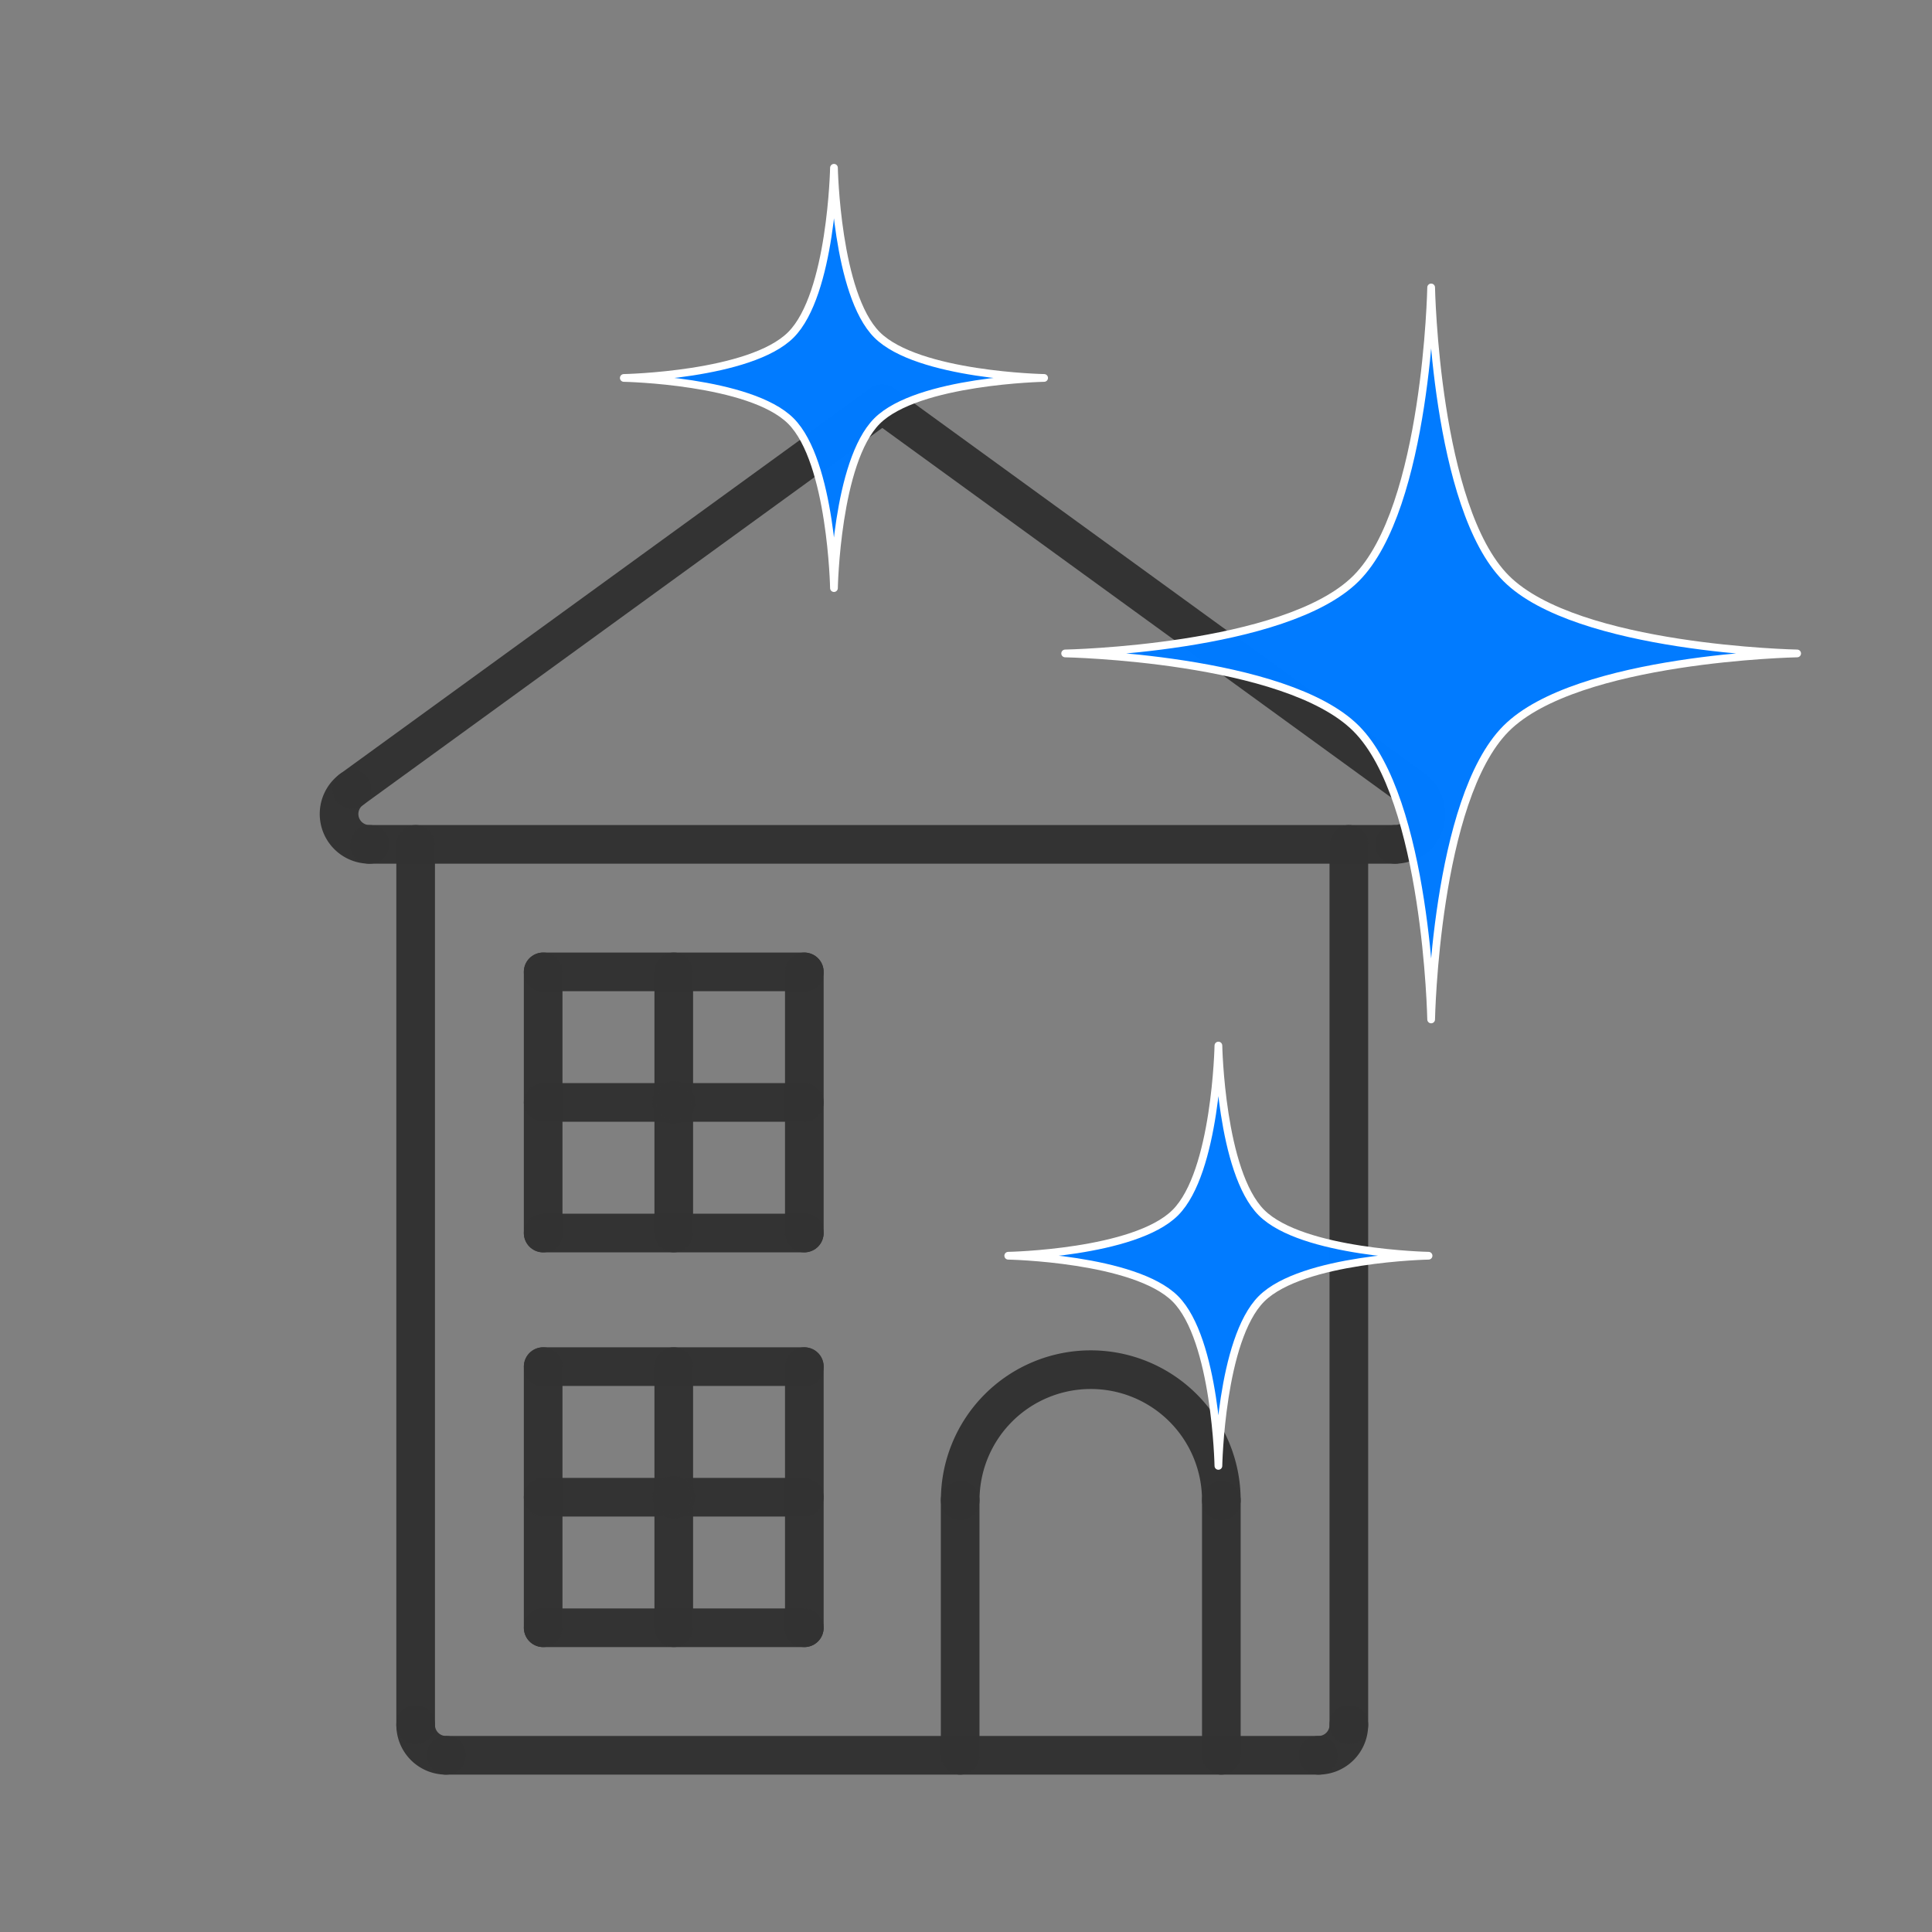 <?xml version="1.0" encoding="UTF-8" standalone="no"?>
<!-- Created with Inkscape (http://www.inkscape.org/) -->

<svg
   xmlns:dc="http://purl.org/dc/elements/1.1/"
   xmlns:cc="http://creativecommons.org/ns#"
   xmlns:rdf="http://www.w3.org/1999/02/22-rdf-syntax-ns#"
   xmlns:svg="http://www.w3.org/2000/svg"
   xmlns="http://www.w3.org/2000/svg"
   xmlns:sodipodi="http://sodipodi.sourceforge.net/DTD/sodipodi-0.dtd"
   xmlns:inkscape="http://www.inkscape.org/namespaces/inkscape"
   width="50mm"
   height="50mm"
   viewBox="0 0 50 50"
   version="1.1"
   id="svg925"
   xml:space="preserve"
   inkscape:version="0.92.5 (2060ec1f9f, 2020-04-08)"
   sodipodi:docname="ikona_uklidbytovychdomu.svg"><rect x="0" y="0" width="50" height="50" fill="#808080" stroke="none"/><sodipodi:namedview
     id="namedview927"
     pagecolor="#ffffff"
     bordercolor="#666666"
     borderopacity="1.0"
     inkscape:showpageshadow="false"
     inkscape:pageopacity="0.0"
     inkscape:pagecheckerboard="0"
     inkscape:deskcolor="#d1d1d1"
     inkscape:document-units="mm"
     showgrid="false"
     inkscape:zoom="2.3786088"
     inkscape:cx="144.5471"
     inkscape:cy="57.199091"
     inkscape:window-width="1920"
     inkscape:window-height="1032"
     inkscape:window-x="0"
     inkscape:window-y="0"
     inkscape:window-maximized="1"
     inkscape:current-layer="layer1"
     showguides="true"
     inkscape:guide-bbox="true"><sodipodi:guide
       position="8.18,44.99"
       orientation="0,1"
       id="guide1280"
       inkscape:locked="false" /><sodipodi:guide
       position="-17.575,4.894"
       orientation="0,1"
       id="guide2829"
       inkscape:locked="false" /></sodipodi:namedview><defs
     id="defs922"><marker
       id="DistanceX"
       orient="auto"
       refX="0"
       refY="0"
       style="overflow:visible"><path
         d="M 3,-3 -3,3 M 0,-5 V 5"
         style="stroke:#000000;stroke-width:0.5"
         id="path1048"
         inkscape:connector-curvature="0" /></marker><pattern
       id="Hatch"
       patternUnits="userSpaceOnUse"
       width="8"
       height="8"
       x="0"
       y="0"><path
         d="M8 4 l-4,4"
         stroke="#000000"
         stroke-width="0.25"
         linecap="square"
         id="path1051" /><path
         d="M6 2 l-4,4"
         stroke="#000000"
         stroke-width="0.25"
         linecap="square"
         id="path1053" /><path
         d="M4 0 l-4,4"
         stroke="#000000"
         stroke-width="0.25"
         linecap="square"
         id="path1055" /></pattern><symbol
       id="*MODEL_SPACE" /><symbol
       id="*PAPER_SPACE" /><symbol
       id="*PAPER_SPACE0" /></defs><g
     inkscape:groupmode="layer"
     id="layer2"
     inkscape:label="Image"
     style="display:inline"
     transform="translate(0,-247)" /><g
     inkscape:label="Vrstva 1"
     inkscape:groupmode="layer"
     id="layer1"
     transform="translate(0,-247)"><g
       id="g2607"
       style="stroke:#333333;stroke-width:1;stroke-miterlimit:4;stroke-dasharray:none;stroke-opacity:0.993"
       transform="translate(22.406,-76.828)"><path
         d="m 9.202,362.654 a 3.379,3.379 0 0 0 -6.758,0"
         style="fill:none;stroke:#333333;stroke-width:1;stroke-linecap:round;stroke-miterlimit:4;stroke-dasharray:none;stroke-opacity:0.993"
         id="path1063"
         inkscape:connector-curvature="0" /><path
         d="m 13.698,345.68 a 0.786,0.786 0 0 0 0.462,-1.422"
         style="fill:none;stroke:#333333;stroke-width:1;stroke-linecap:round;stroke-miterlimit:4;stroke-dasharray:none;stroke-opacity:0.993"
         id="path1065"
         inkscape:connector-curvature="0" /><path
         d="m -13.307,344.258 a 0.786,0.786 0 0 0 0.462,1.422"
         style="fill:none;stroke:#333333;stroke-width:1;stroke-linecap:round;stroke-miterlimit:4;stroke-dasharray:none;stroke-opacity:0.993"
         id="path1067"
         inkscape:connector-curvature="0" /><path
         d="m 11.716,369.255 a 0.786,0.786 0 0 0 0.786,-0.786"
         style="fill:none;stroke:#333333;stroke-width:1;stroke-linecap:round;stroke-miterlimit:4;stroke-dasharray:none;stroke-opacity:0.993"
         id="path1069"
         inkscape:connector-curvature="0" /><path
         d="m -11.649,368.469 a 0.786,0.786 0 0 0 0.786,0.786"
         style="fill:none;stroke:#333333;stroke-width:1;stroke-linecap:round;stroke-miterlimit:4;stroke-dasharray:none;stroke-opacity:0.993"
         id="path1071"
         inkscape:connector-curvature="0" /><path
         style="fill:none;stroke:#333333;stroke-width:1;stroke-linecap:round;stroke-miterlimit:4;stroke-dasharray:none;stroke-opacity:0.993"
         d="M -12.845,345.68 H 13.698"
         id="path1179"
         inkscape:connector-curvature="0" /><path
         style="fill:none;stroke:#333333;stroke-width:1;stroke-linecap:round;stroke-miterlimit:4;stroke-dasharray:none;stroke-opacity:0.993"
         d="M 14.16,344.258 0.427,334.285"
         id="path1181"
         inkscape:connector-curvature="0" /><path
         style="fill:none;stroke:#333333;stroke-width:1;stroke-linecap:round;stroke-miterlimit:4;stroke-dasharray:none;stroke-opacity:0.993"
         d="M 0.427,334.285 -13.307,344.258"
         id="path1183"
         inkscape:connector-curvature="0" /><path
         style="fill:none;stroke:#333333;stroke-width:1;stroke-linecap:round;stroke-miterlimit:4;stroke-dasharray:none;stroke-opacity:0.993"
         d="m -11.649,345.68 v 22.79"
         id="path1187"
         inkscape:connector-curvature="0" /><path
         style="fill:none;stroke:#333333;stroke-width:1;stroke-linecap:round;stroke-miterlimit:4;stroke-dasharray:none;stroke-opacity:0.993"
         d="M -10.864,369.255 H 11.717"
         id="path1189"
         inkscape:connector-curvature="0" /><path
         style="fill:none;stroke:#333333;stroke-width:1;stroke-linecap:round;stroke-miterlimit:4;stroke-dasharray:none;stroke-opacity:0.993"
         d="M 12.502,368.47 V 345.68"
         id="path1191"
         inkscape:connector-curvature="0" /><path
         style="fill:none;stroke:#333333;stroke-width:1;stroke-linecap:round;stroke-miterlimit:4;stroke-dasharray:none;stroke-opacity:0.993"
         d="m 2.443,369.255 v -6.601"
         id="path1193"
         inkscape:connector-curvature="0" /><path
         style="fill:none;stroke:#333333;stroke-width:1;stroke-linecap:round;stroke-miterlimit:4;stroke-dasharray:none;stroke-opacity:0.993"
         d="m -8.349,348.98 h 6.758"
         id="path1195"
         inkscape:connector-curvature="0" /><path
         style="fill:none;stroke:#333333;stroke-width:1;stroke-linecap:round;stroke-miterlimit:4;stroke-dasharray:none;stroke-opacity:0.993"
         d="m -8.349,348.98 v 6.758"
         id="path1197"
         inkscape:connector-curvature="0" /><path
         style="fill:none;stroke:#333333;stroke-width:1;stroke-linecap:round;stroke-miterlimit:4;stroke-dasharray:none;stroke-opacity:0.993"
         d="m -8.349,355.739 h 6.758"
         id="path1199"
         inkscape:connector-curvature="0" /><path
         style="fill:none;stroke:#333333;stroke-width:1;stroke-linecap:round;stroke-miterlimit:4;stroke-dasharray:none;stroke-opacity:0.993"
         d="m -1.59,348.98 v 6.758"
         id="path1201"
         inkscape:connector-curvature="0" /><path
         style="fill:none;stroke:#333333;stroke-width:1;stroke-linecap:round;stroke-miterlimit:4;stroke-dasharray:none;stroke-opacity:0.993"
         d="m 9.202,362.654 v 6.601"
         id="path1207"
         inkscape:connector-curvature="0" /><path
         style="fill:none;stroke:#333333;stroke-width:1;stroke-linecap:round;stroke-miterlimit:4;stroke-dasharray:none;stroke-opacity:0.993"
         d="m -8.349,352.359 h 6.758"
         id="path1211"
         inkscape:connector-curvature="0" /><path
         style="fill:none;stroke:#333333;stroke-width:1;stroke-linecap:round;stroke-miterlimit:4;stroke-dasharray:none;stroke-opacity:0.993"
         d="m -1.59,359.196 h -6.758"
         id="path1213"
         inkscape:connector-curvature="0" /><path
         style="fill:none;stroke:#333333;stroke-width:1;stroke-linecap:round;stroke-miterlimit:4;stroke-dasharray:none;stroke-opacity:0.993"
         d="m -1.59,359.196 v 6.758"
         id="path1215"
         inkscape:connector-curvature="0" /><path
         style="fill:none;stroke:#333333;stroke-width:1;stroke-linecap:round;stroke-miterlimit:4;stroke-dasharray:none;stroke-opacity:0.993"
         d="m -1.59,365.955 h -6.758"
         id="path1217"
         inkscape:connector-curvature="0" /><path
         style="fill:none;stroke:#333333;stroke-width:1;stroke-linecap:round;stroke-miterlimit:4;stroke-dasharray:none;stroke-opacity:0.993"
         d="m -8.349,359.196 v 6.758"
         id="path1219"
         inkscape:connector-curvature="0" /><path
         style="fill:none;stroke:#333333;stroke-width:1;stroke-linecap:round;stroke-miterlimit:4;stroke-dasharray:none;stroke-opacity:0.993"
         d="m -4.969,348.98 v 6.758"
         id="path1225"
         inkscape:connector-curvature="0" /><path
         style="fill:none;stroke:#333333;stroke-width:1;stroke-linecap:round;stroke-miterlimit:4;stroke-dasharray:none;stroke-opacity:0.993"
         d="m -4.969,359.196 v 6.758"
         id="path1227"
         inkscape:connector-curvature="0" /><path
         style="fill:none;stroke:#333333;stroke-width:1;stroke-linecap:round;stroke-miterlimit:4;stroke-dasharray:none;stroke-opacity:0.993"
         d="m -8.349,362.576 h 6.758"
         id="path1229"
         inkscape:connector-curvature="0" /><path
         d="m -4.918,352.359 a 0.052,0.052 0 0 0 -0.104,0 0.052,0.052 0 0 0 0.104,0 z"
         style="fill:none;stroke:#333333;stroke-width:1;stroke-linecap:round;stroke-miterlimit:4;stroke-dasharray:none;stroke-opacity:0.993"
         id="path1547"
         inkscape:connector-curvature="0" /><path
         d="m -4.918,362.576 a 0.052,0.052 0 0 0 -0.104,0 0.052,0.052 0 0 0 0.104,0 z"
         style="fill:none;stroke:#333333;stroke-width:1;stroke-linecap:round;stroke-miterlimit:4;stroke-dasharray:none;stroke-opacity:0.993"
         id="path1549"
         inkscape:connector-curvature="0" /></g><g
       id="g2578"
       style="stroke:#ffffff;stroke-width:0.2;stroke-miterlimit:4;stroke-dasharray:none;stroke-opacity:1"
       transform="translate(22.935,-76.828)"><path
         inkscape:transform-center-y="1.4133807e-06"
         sodipodi:nodetypes="cacacacac"
         d="m 14.103,350.211 c 0,0 -0.109,-5.697 -1.942,-7.53 -1.833,-1.833 -7.53,-1.942 -7.53,-1.942 0,0 5.697,-0.109 7.53,-1.942 1.833,-1.833 1.942,-7.53 1.942,-7.53 0,0 0.109,5.697 1.942,7.53 1.833,1.833 7.53,1.942 7.53,1.942 0,0 -5.697,0.109 -7.53,1.942 -1.833,1.833 -1.942,7.53 -1.942,7.53 z"
         style="fill:#007bff;fill-opacity:0.993;fill-rule:evenodd;stroke:#ffffff;stroke-width:0.2;stroke-linejoin:round;stroke-miterlimit:4;stroke-dasharray:none;stroke-opacity:1"
         id="path1798-6-1-5"
         inkscape:connector-curvature="0" /><path
         sodipodi:nodetypes="cacacacac"
         d="m -1.352,339.048 c 0,0 -0.063,-3.271 -1.115,-4.324 -1.053,-1.053 -4.324,-1.115 -4.324,-1.115 0,0 3.271,-0.062 4.324,-1.115 1.053,-1.053 1.115,-4.324 1.115,-4.324 0,0 0.063,3.271 1.115,4.324 1.053,1.053 4.324,1.115 4.324,1.115 0,0 -3.271,0.063 -4.324,1.115 -1.053,1.053 -1.115,4.324 -1.115,4.324 z"
         inkscape:transform-center-y="-1.7107959e-06"
         style="fill:#007bff;fill-opacity:0.993;fill-rule:evenodd;stroke:#ffffff;stroke-width:0.2;stroke-linejoin:round;stroke-miterlimit:4;stroke-dasharray:none;stroke-opacity:1"
         id="path1798-6-7-5-3-5-6-3-9"
         inkscape:connector-curvature="0" /><path
         sodipodi:nodetypes="cacacacac"
         d="m 8.597,361.765 c 0,0 -0.063,-3.271 -1.115,-4.324 -1.053,-1.052 -4.324,-1.115 -4.324,-1.115 0,0 3.271,-0.062 4.324,-1.115 1.053,-1.052 1.115,-4.324 1.115,-4.324 0,0 0.063,3.271 1.115,4.324 1.053,1.053 4.324,1.115 4.324,1.115 0,0 -3.271,0.063 -4.324,1.115 -1.053,1.053 -1.115,4.324 -1.115,4.324 z"
         style="fill:#007bff;fill-opacity:0.993;fill-rule:evenodd;stroke:#ffffff;stroke-width:0.2;stroke-linejoin:round;stroke-miterlimit:4;stroke-dasharray:none;stroke-opacity:1"
         id="path1798-6-7-5-3-5-2-6-1"
         inkscape:connector-curvature="0" /></g><g
       id="g3126"
       transform="translate(-125.714,-118.141)"><g
         transform="translate(283.639,0.12)"
         style="stroke:#191919;stroke-width:1;stroke-miterlimit:4;stroke-dasharray:none;stroke-opacity:0.996"
         id="g2643"><path
           inkscape:connector-curvature="0"
           id="path1101"
           style="fill:none;stroke:#191919;stroke-width:1;stroke-linecap:round;stroke-miterlimit:4;stroke-dasharray:none;stroke-opacity:0.996"
           d="m -5.325,275.917 a 0.584,0.584 0 0 0 0.47,0.573" /><path
           inkscape:connector-curvature="0"
           id="path1103"
           style="fill:none;stroke:#191919;stroke-width:1;stroke-linecap:round;stroke-miterlimit:4;stroke-dasharray:none;stroke-opacity:0.996"
           d="m -4.741,269.552 a 0.584,0.584 0 0 0 -0.584,0.584" /><path
           inkscape:connector-curvature="0"
           id="path1105"
           style="fill:none;stroke:#191919;stroke-width:1;stroke-linecap:round;stroke-miterlimit:4;stroke-dasharray:none;stroke-opacity:0.996"
           d="m -3.232,281.32 a 1.752,1.752 0 0 0 1.752,1.752" /><path
           inkscape:connector-curvature="0"
           id="path1107"
           style="fill:none;stroke:#191919;stroke-width:1;stroke-linecap:round;stroke-miterlimit:4;stroke-dasharray:none;stroke-opacity:0.996"
           d="m 28.443,283.072 a 1.752,1.752 0 0 0 1.752,-1.752" /><path
           inkscape:connector-curvature="0"
           id="path1109"
           style="fill:none;stroke:#191919;stroke-width:1;stroke-linecap:round;stroke-miterlimit:4;stroke-dasharray:none;stroke-opacity:0.996"
           d="m 32.287,270.136 a 0.584,0.584 0 0 0 -0.584,-0.584" /><path
           inkscape:connector-curvature="0"
           id="path1111"
           style="fill:none;stroke:#191919;stroke-width:1;stroke-linecap:round;stroke-miterlimit:4;stroke-dasharray:none;stroke-opacity:0.996"
           d="m 31.818,276.49 a 0.584,0.584 0 0 0 0.47,-0.573" /><path
           inkscape:connector-curvature="0"
           id="path1113"
           style="fill:none;stroke:#191919;stroke-width:1;stroke-linecap:round;stroke-miterlimit:4;stroke-dasharray:none;stroke-opacity:0.996"
           d="m 14.968,274.732 a 1.752,1.752 0 0 0 -2.973,0" /><path
           inkscape:connector-curvature="0"
           id="path1383"
           d="M 31.704,269.552 H -4.741"
           style="fill:none;stroke:#191919;stroke-width:1;stroke-linecap:round;stroke-miterlimit:4;stroke-dasharray:none;stroke-opacity:0.996" /><path
           inkscape:connector-curvature="0"
           id="path1385"
           d="m -5.325,270.136 v 5.781"
           style="fill:none;stroke:#191919;stroke-width:1;stroke-linecap:round;stroke-miterlimit:4;stroke-dasharray:none;stroke-opacity:0.996" /><path
           inkscape:connector-curvature="0"
           id="path1387"
           d="m -4.855,276.49 14.016,2.79"
           style="fill:none;stroke:#191919;stroke-width:1;stroke-linecap:round;stroke-miterlimit:4;stroke-dasharray:none;stroke-opacity:0.996" /><path
           inkscape:connector-curvature="0"
           id="path1389"
           d="m 9.16,279.28 v 9.123"
           style="fill:none;stroke:#191919;stroke-width:1;stroke-linecap:round;stroke-miterlimit:4;stroke-dasharray:none;stroke-opacity:0.996" /><path
           inkscape:connector-curvature="0"
           id="path1391"
           d="M 9.16,288.404 H 17.802"
           style="fill:none;stroke:#191919;stroke-width:1;stroke-linecap:round;stroke-miterlimit:4;stroke-dasharray:none;stroke-opacity:0.996" /><path
           inkscape:connector-curvature="0"
           id="path1393"
           d="m 9.16,279.28 2.834,-4.549"
           style="fill:none;stroke:#191919;stroke-width:1;stroke-linecap:round;stroke-miterlimit:4;stroke-dasharray:none;stroke-opacity:0.996" /><path
           inkscape:connector-curvature="0"
           id="path1395"
           d="m -3.232,276.813 v 4.507"
           style="fill:none;stroke:#191919;stroke-width:1;stroke-linecap:round;stroke-miterlimit:4;stroke-dasharray:none;stroke-opacity:0.996" /><path
           inkscape:connector-curvature="0"
           id="path1397"
           d="M -1.481,283.072 H 9.16"
           style="fill:none;stroke:#191919;stroke-width:1;stroke-linecap:round;stroke-miterlimit:4;stroke-dasharray:none;stroke-opacity:0.996" /><path
           inkscape:connector-curvature="0"
           id="path1399"
           d="m 10.164,288.404 v 2.797"
           style="fill:none;stroke:#191919;stroke-width:1;stroke-linecap:round;stroke-miterlimit:4;stroke-dasharray:none;stroke-opacity:0.996" /><path
           inkscape:connector-curvature="0"
           id="path1401"
           d="m 6.634,269.552 v 2.84"
           style="fill:none;stroke:#191919;stroke-width:1;stroke-linecap:round;stroke-miterlimit:4;stroke-dasharray:none;stroke-opacity:0.996" /><path
           inkscape:connector-curvature="0"
           id="path1403"
           d="M 6.634,272.392 H 0.839"
           style="fill:none;stroke:#191919;stroke-width:1;stroke-linecap:round;stroke-miterlimit:4;stroke-dasharray:none;stroke-opacity:0.996" /><path
           inkscape:connector-curvature="0"
           id="path1405"
           d="m 0.839,272.392 -1.102,-2.84"
           style="fill:none;stroke:#191919;stroke-width:1;stroke-linecap:round;stroke-miterlimit:4;stroke-dasharray:none;stroke-opacity:0.996" /><path
           inkscape:connector-curvature="0"
           id="path1407"
           d="m 11.481,269.552 v 2.095"
           style="fill:none;stroke:#191919;stroke-width:1;stroke-linecap:round;stroke-miterlimit:4;stroke-dasharray:none;stroke-opacity:0.996" /><path
           inkscape:connector-curvature="0"
           id="path1409"
           d="m 15.481,269.552 v 2.095"
           style="fill:none;stroke:#191919;stroke-width:1;stroke-linecap:round;stroke-miterlimit:4;stroke-dasharray:none;stroke-opacity:0.996" /><path
           inkscape:connector-curvature="0"
           id="path1411"
           d="m 26.124,272.392 1.102,-2.84"
           style="fill:none;stroke:#191919;stroke-width:1;stroke-linecap:round;stroke-miterlimit:4;stroke-dasharray:none;stroke-opacity:0.996" /><path
           inkscape:connector-curvature="0"
           id="path1413"
           d="m 20.328,272.392 h 5.795"
           style="fill:none;stroke:#191919;stroke-width:1;stroke-linecap:round;stroke-miterlimit:4;stroke-dasharray:none;stroke-opacity:0.996" /><path
           inkscape:connector-curvature="0"
           id="path1415"
           d="m 20.328,269.552 v 2.84"
           style="fill:none;stroke:#191919;stroke-width:1;stroke-linecap:round;stroke-miterlimit:4;stroke-dasharray:none;stroke-opacity:0.996" /><path
           inkscape:connector-curvature="0"
           id="path1417"
           d="m 16.798,288.404 v 2.797"
           style="fill:none;stroke:#191919;stroke-width:1;stroke-linecap:round;stroke-miterlimit:4;stroke-dasharray:none;stroke-opacity:0.996" /><path
           inkscape:connector-curvature="0"
           id="path1419"
           d="M 28.443,283.072 H 17.802"
           style="fill:none;stroke:#191919;stroke-width:1;stroke-linecap:round;stroke-miterlimit:4;stroke-dasharray:none;stroke-opacity:0.996" /><path
           inkscape:connector-curvature="0"
           id="path1421"
           d="m 30.195,276.813 v 4.507"
           style="fill:none;stroke:#191919;stroke-width:1;stroke-linecap:round;stroke-miterlimit:4;stroke-dasharray:none;stroke-opacity:0.996" /><path
           inkscape:connector-curvature="0"
           id="path1423"
           d="m 17.802,279.28 -0.868,-1.392"
           style="fill:none;stroke:#191919;stroke-width:1;stroke-linecap:round;stroke-miterlimit:4;stroke-dasharray:none;stroke-opacity:0.996" /><path
           inkscape:connector-curvature="0"
           id="path1425"
           d="m 17.802,279.28 v 9.123"
           style="fill:none;stroke:#191919;stroke-width:1;stroke-linecap:round;stroke-miterlimit:4;stroke-dasharray:none;stroke-opacity:0.996" /><path
           inkscape:connector-curvature="0"
           id="path1427"
           d="m 31.818,276.49 -14.016,2.79"
           style="fill:none;stroke:#191919;stroke-width:1;stroke-linecap:round;stroke-miterlimit:4;stroke-dasharray:none;stroke-opacity:0.996" /><path
           inkscape:connector-curvature="0"
           id="path1429"
           d="m 32.287,270.136 v 5.781"
           style="fill:none;stroke:#191919;stroke-width:1;stroke-linecap:round;stroke-miterlimit:4;stroke-dasharray:none;stroke-opacity:0.996" /><path
           inkscape:connector-curvature="0"
           id="path1433"
           d="m 15.644,275.817 -0.676,-1.085"
           style="fill:none;stroke:#191919;stroke-width:1;stroke-linecap:round;stroke-miterlimit:4;stroke-dasharray:none;stroke-opacity:0.996" /><path
           inkscape:connector-curvature="0"
           id="path1437"
           d="m 13.335,282.839 h 0.292"
           style="fill:none;stroke:#191919;stroke-width:1;stroke-linecap:round;stroke-miterlimit:4;stroke-dasharray:none;stroke-opacity:0.996" /><path
           inkscape:connector-curvature="0"
           id="path1439"
           d="m 13.335,285.734 h 0.292"
           style="fill:none;stroke:#191919;stroke-width:1;stroke-linecap:round;stroke-miterlimit:4;stroke-dasharray:none;stroke-opacity:0.996" /></g><g
         transform="translate(280.464,0.12)"
         id="g2115"
         style="stroke:none;stroke-width:1;stroke-miterlimit:4;stroke-dasharray:none;stroke-opacity:1"><path
           inkscape:connector-curvature="0"
           id="path1798-6-1-5-6"
           style="fill:#007bff;fill-opacity:0.993;fill-rule:evenodd;stroke:none;stroke-width:1;stroke-linejoin:round;stroke-miterlimit:4;stroke-dasharray:none;stroke-opacity:1"
           inkscape:transform-center-y="1.4133807e-06"
           d="m 26.285,272.043 c 0,0 -0.109,-5.697 -1.942,-7.53 -1.833,-1.833 -7.53,-1.942 -7.53,-1.942 0,0 5.697,-0.109 7.53,-1.942 1.833,-1.833 1.942,-7.53 1.942,-7.53 0,0 0.109,5.697 1.942,7.53 1.833,1.833 7.53,1.942 7.53,1.942 0,0 -5.697,0.109 -7.53,1.942 -1.833,1.833 -1.942,7.53 -1.942,7.53 z"
           sodipodi:nodetypes="cacacacac" /><path
           inkscape:connector-curvature="0"
           id="path1798-6-7-5-3-5-6-3-9-0"
           style="fill:#007bff;fill-opacity:0.993;fill-rule:evenodd;stroke:none;stroke-width:1;stroke-linejoin:round;stroke-miterlimit:4;stroke-dasharray:none;stroke-opacity:1"
           inkscape:transform-center-y="-1.7107959e-06"
           d="m 10.83,260.88 c 0,0 -0.062,-3.271 -1.115,-4.324 -1.053,-1.053 -4.324,-1.115 -4.324,-1.115 0,0 3.271,-0.062 4.324,-1.115 1.053,-1.053 1.115,-4.324 1.115,-4.324 0,0 0.062,3.271 1.115,4.324 1.053,1.053 4.324,1.115 4.324,1.115 0,0 -3.271,0.063 -4.324,1.115 -1.053,1.053 -1.115,4.324 -1.115,4.324 z"
           sodipodi:nodetypes="cacacacac" /><path
           inkscape:connector-curvature="0"
           id="path1798-6-7-5-3-5-2-6-1-6"
           style="fill:#007bff;fill-opacity:0.993;fill-rule:evenodd;stroke:none;stroke-width:1;stroke-linejoin:round;stroke-miterlimit:4;stroke-dasharray:none;stroke-opacity:1"
           d="m 20.778,283.597 c 0,0 -0.062,-3.271 -1.115,-4.324 -1.053,-1.052 -4.324,-1.115 -4.324,-1.115 0,0 3.271,-0.062 4.324,-1.115 1.053,-1.053 1.115,-4.324 1.115,-4.324 0,0 0.062,3.271 1.115,4.324 1.053,1.053 4.324,1.115 4.324,1.115 0,0 -3.271,0.063 -4.324,1.115 -1.053,1.053 -1.115,4.324 -1.115,4.324 z"
           sodipodi:nodetypes="cacacacac" /></g></g><g
       id="g3066"
       transform="translate(-4.565,-53.84)"><g
         transform="matrix(0.734,0,0,0.734,132.493,211.676)"
         style="stroke:#191919;stroke-width:1.362;stroke-miterlimit:4;stroke-dasharray:none;stroke-opacity:0.996"
         id="g2715"><path
           inkscape:connector-curvature="0"
           id="path1073"
           style="fill:none;stroke:#191919;stroke-width:1.362;stroke-linecap:round;stroke-miterlimit:4;stroke-dasharray:none;stroke-opacity:0.996"
           d="m 165.459,108.32 a 1,1 0 0 0 1,-1" /><path
           inkscape:connector-curvature="0"
           id="path1077"
           style="fill:none;stroke:#191919;stroke-width:1.362;stroke-linecap:round;stroke-miterlimit:4;stroke-dasharray:none;stroke-opacity:0.996"
           d="m 150.469,60.027 a 2,2 0 0 0 -3.021,0" /><path
           inkscape:connector-curvature="0"
           id="path1231"
           d="M 131.459,85.82 V 107.319"
           style="fill:none;stroke:#191919;stroke-width:1.362;stroke-linecap:round;stroke-miterlimit:4;stroke-dasharray:none;stroke-opacity:0.996" /><path
           inkscape:connector-curvature="0"
           id="path1233"
           d="m 132.459,108.32 h 33"
           style="fill:none;stroke:#191919;stroke-width:1.362;stroke-linecap:round;stroke-miterlimit:4;stroke-dasharray:none;stroke-opacity:0.996" /><path
           inkscape:connector-curvature="0"
           id="path1235"
           d="M 166.459,107.319 V 85.82"
           style="fill:none;stroke:#191919;stroke-width:1.362;stroke-linecap:round;stroke-miterlimit:4;stroke-dasharray:none;stroke-opacity:0.996" /><path
           inkscape:connector-curvature="0"
           id="path1237"
           d="m 166.459,85.82 h 6.4"
           style="fill:none;stroke:#191919;stroke-width:1.362;stroke-linecap:round;stroke-miterlimit:4;stroke-dasharray:none;stroke-opacity:0.996" /><path
           inkscape:connector-curvature="0"
           id="path1239"
           d="m 172.859,85.82 -6.4,-7.373"
           style="fill:none;stroke:#191919;stroke-width:1.362;stroke-linecap:round;stroke-miterlimit:4;stroke-dasharray:none;stroke-opacity:0.996" /><path
           inkscape:connector-curvature="0"
           id="path1241"
           d="M 147.448,60.027 125.059,85.82"
           style="fill:none;stroke:#191919;stroke-width:1.362;stroke-linecap:round;stroke-miterlimit:4;stroke-dasharray:none;stroke-opacity:0.996" /><path
           inkscape:connector-curvature="0"
           id="path1243"
           d="m 125.059,85.82 h 6.4"
           style="fill:none;stroke:#191919;stroke-width:1.362;stroke-linecap:round;stroke-miterlimit:4;stroke-dasharray:none;stroke-opacity:0.996" /><path
           inkscape:connector-curvature="0"
           id="path1245"
           d="M 159.959,70.959 V 62.443"
           style="fill:none;stroke:#191919;stroke-width:1.362;stroke-linecap:round;stroke-miterlimit:4;stroke-dasharray:none;stroke-opacity:0.996" /><path
           inkscape:connector-curvature="0"
           id="path1247"
           d="m 159.959,62.443 h 6.5"
           style="fill:none;stroke:#191919;stroke-width:1.362;stroke-linecap:round;stroke-miterlimit:4;stroke-dasharray:none;stroke-opacity:0.996" /><path
           inkscape:connector-curvature="0"
           id="path1249"
           d="M 166.459,62.443 V 78.447"
           style="fill:none;stroke:#191919;stroke-width:1.362;stroke-linecap:round;stroke-miterlimit:4;stroke-dasharray:none;stroke-opacity:0.996" /><path
           inkscape:connector-curvature="0"
           id="path1253"
           d="M 159.959,70.959 150.469,60.027"
           style="fill:none;stroke:#191919;stroke-width:1.362;stroke-linecap:round;stroke-miterlimit:4;stroke-dasharray:none;stroke-opacity:0.996" /><path
           inkscape:connector-curvature="0"
           id="path2699"
           style="fill:none;stroke:#191919;stroke-width:1.362;stroke-linecap:round;stroke-miterlimit:4;stroke-dasharray:none;stroke-opacity:0.996"
           d="m 132.459,108.319 a 1,1 0 0 1 -1,-1" /></g><g
         transform="translate(292.093,-0.705)"
         style="stroke:none;stroke-width:1;stroke-miterlimit:4;stroke-dasharray:none;stroke-opacity:1"
         id="g2573"><path
           inkscape:connector-curvature="0"
           id="path1798-6-1-5-61"
           style="fill:#007bff;fill-opacity:0.993;fill-rule:evenodd;stroke:none;stroke-width:1;stroke-linejoin:round;stroke-miterlimit:4;stroke-dasharray:none;stroke-opacity:1"
           d="m -31.875,272.868 c 0,0 -0.109,-5.697 -1.942,-7.53 -1.833,-1.833 -7.53,-1.942 -7.53,-1.942 0,0 5.697,-0.109 7.53,-1.942 1.833,-1.833 1.942,-7.53 1.942,-7.53 0,0 0.109,5.697 1.942,7.53 1.833,1.833 7.53,1.942 7.53,1.942 0,0 -5.697,0.109 -7.53,1.942 -1.833,1.833 -1.942,7.53 -1.942,7.53 z"
           sodipodi:nodetypes="cacacacac"
           inkscape:transform-center-y="1.4133807e-06" /><path
           inkscape:connector-curvature="0"
           id="path1798-6-7-5-3-5-6-3-9-8"
           style="fill:#007bff;fill-opacity:0.993;fill-rule:evenodd;stroke:none;stroke-width:1;stroke-linejoin:round;stroke-miterlimit:4;stroke-dasharray:none;stroke-opacity:1"
           inkscape:transform-center-y="-1.7107959e-06"
           d="m -47.33,261.705 c 0,0 -0.063,-3.271 -1.115,-4.324 -1.053,-1.053 -4.324,-1.115 -4.324,-1.115 0,0 3.271,-0.062 4.324,-1.115 1.053,-1.053 1.115,-4.324 1.115,-4.324 0,0 0.063,3.271 1.115,4.324 1.053,1.053 4.324,1.115 4.324,1.115 0,0 -3.271,0.063 -4.324,1.115 -1.053,1.053 -1.115,4.324 -1.115,4.324 z"
           sodipodi:nodetypes="cacacacac" /><path
           inkscape:connector-curvature="0"
           id="path1798-6-7-5-3-5-2-6-1-7"
           style="fill:#007bff;fill-opacity:0.993;fill-rule:evenodd;stroke:none;stroke-width:1;stroke-linejoin:round;stroke-miterlimit:4;stroke-dasharray:none;stroke-opacity:1"
           d="m -37.381,284.422 c 0,0 -0.062,-3.271 -1.115,-4.324 -1.053,-1.052 -4.324,-1.115 -4.324,-1.115 0,0 3.271,-0.062 4.324,-1.115 1.053,-1.052 1.115,-4.324 1.115,-4.324 0,0 0.062,3.271 1.115,4.324 1.053,1.053 4.324,1.115 4.324,1.115 0,0 -3.271,0.063 -4.324,1.115 -1.052,1.053 -1.115,4.324 -1.115,4.324 z"
           sodipodi:nodetypes="cacacacac" /></g></g><g
       id="g2962"
       transform="translate(45.245,-53.667)"><g
         transform="translate(302.104,-2.054)"
         style="stroke:#191919;stroke-width:1;stroke-miterlimit:4;stroke-dasharray:none;stroke-opacity:0.996"
         id="g2729"><g
           style="stroke:#191919;stroke-width:0.846;stroke-miterlimit:4;stroke-dasharray:none;stroke-opacity:0.996"
           id="g1568"
           transform="matrix(1.182,0,0,1.182,21.245,-47.125)"><path
             sodipodi:nodetypes="cc"
             d="m -161.928,277.555 c 0.436,1.988 0.997,8.286 1.019,10.321"
             style="fill:none;stroke:#191919;stroke-width:0.846;stroke-linecap:round;stroke-miterlimit:4;stroke-dasharray:none;stroke-opacity:0.996"
             id="path1115"
             inkscape:connector-curvature="0" /><path
             d="m -163.557,283.794 a 1.754,1.754 0 0 1 -1.773,1.754"
             style="fill:none;stroke:#191919;stroke-width:0.846;stroke-linecap:round;stroke-miterlimit:4;stroke-dasharray:none;stroke-opacity:0.996"
             id="path1117"
             inkscape:connector-curvature="0" /><path
             d="m -164.97,267.8 a 75.093,75.093 0 0 1 4.347,1.889"
             style="fill:none;stroke:#191919;stroke-width:0.846;stroke-linecap:round;stroke-miterlimit:4;stroke-dasharray:none;stroke-opacity:0.996"
             id="path1119"
             inkscape:connector-curvature="0" /><path
             d="m -161.928,277.555 a 52.356,52.356 0 0 1 -0.268,-8.588"
             style="fill:none;stroke:#191919;stroke-width:0.846;stroke-linecap:round;stroke-miterlimit:4;stroke-dasharray:none;stroke-opacity:0.996"
             id="path1121"
             inkscape:connector-curvature="0" /><path
             d="m -158.978,271.585 a 26.461,26.461 0 0 1 0.887,3.904"
             style="fill:none;stroke:#191919;stroke-width:0.846;stroke-linecap:round;stroke-miterlimit:4;stroke-dasharray:none;stroke-opacity:0.996"
             id="path1123"
             inkscape:connector-curvature="0" /><path
             d="m -158.091,275.489 a 5.792,5.792 0 0 1 -3.837,2.066"
             style="fill:none;stroke:#191919;stroke-width:0.846;stroke-linecap:round;stroke-miterlimit:4;stroke-dasharray:none;stroke-opacity:0.996"
             id="path1125"
             inkscape:connector-curvature="0" /><path
             d="m -160.623,269.688 a 3.113,3.113 0 0 1 1.645,1.897"
             style="fill:none;stroke:#191919;stroke-width:0.846;stroke-linecap:round;stroke-miterlimit:4;stroke-dasharray:none;stroke-opacity:0.996"
             id="path1127"
             inkscape:connector-curvature="0" /><path
             d="m -164.97,267.8 a 0.519,0.519 0 0 1 -0.327,-0.482"
             style="fill:none;stroke:#191919;stroke-width:0.846;stroke-linecap:round;stroke-miterlimit:4;stroke-dasharray:none;stroke-opacity:0.996"
             id="path1129"
             inkscape:connector-curvature="0" /><path
             d="m -166.312,259.496 a 0.519,0.519 0 0 1 0.67,0.054"
             style="fill:none;stroke:#191919;stroke-width:0.846;stroke-linecap:round;stroke-miterlimit:4;stroke-dasharray:none;stroke-opacity:0.996"
             id="path1131"
             inkscape:connector-curvature="0" /><path
             d="m -162.814,262.162 a 6.12,6.12 0 0 1 -2.829,-2.612"
             style="fill:none;stroke:#191919;stroke-width:0.846;stroke-linecap:round;stroke-miterlimit:4;stroke-dasharray:none;stroke-opacity:0.996"
             id="path1133"
             inkscape:connector-curvature="0" /><path
             d="m -166.312,259.496 a 7.853,7.853 0 0 1 -3.962,2.678"
             style="fill:none;stroke:#191919;stroke-width:0.846;stroke-linecap:round;stroke-miterlimit:4;stroke-dasharray:none;stroke-opacity:0.996"
             id="path1135"
             inkscape:connector-curvature="0" /><path
             d="m -167.792,267.317 a 0.519,0.519 0 0 1 -0.327,0.482"
             style="fill:none;stroke:#191919;stroke-width:0.846;stroke-linecap:round;stroke-miterlimit:4;stroke-dasharray:none;stroke-opacity:0.996"
             id="path1137"
             inkscape:connector-curvature="0" /><path
             d="m -174.111,271.585 a 3.113,3.113 0 0 1 1.645,-1.897"
             style="fill:none;stroke:#191919;stroke-width:0.846;stroke-linecap:round;stroke-miterlimit:4;stroke-dasharray:none;stroke-opacity:0.996"
             id="path1139"
             inkscape:connector-curvature="0" /><path
             d="m -174.111,271.585 a 130.927,130.927 0 0 1 -1.649,3.701"
             style="fill:none;stroke:#191919;stroke-width:0.846;stroke-linecap:round;stroke-miterlimit:4;stroke-dasharray:none;stroke-opacity:0.996"
             id="path1141"
             inkscape:connector-curvature="0" /><path
             d="m -170.893,268.967 a 34,34 0 0 1 -0.905,8.131"
             style="fill:none;stroke:#191919;stroke-width:0.846;stroke-linecap:round;stroke-miterlimit:4;stroke-dasharray:none;stroke-opacity:0.996"
             id="path1143"
             inkscape:connector-curvature="0" /><path
             d="m -171.798,277.098 a 6.154,6.154 0 0 1 -3.961,-1.812"
             style="fill:none;stroke:#191919;stroke-width:0.846;stroke-linecap:round;stroke-miterlimit:4;stroke-dasharray:none;stroke-opacity:0.996"
             id="path1145"
             inkscape:connector-curvature="0" /><path
             d="m -172.466,269.688 a 75.093,75.093 0 0 1 4.347,-1.889"
             style="fill:none;stroke:#191919;stroke-width:0.846;stroke-linecap:round;stroke-miterlimit:4;stroke-dasharray:none;stroke-opacity:0.996"
             id="path1147"
             inkscape:connector-curvature="0" /><path
             d="m -174.662,279.406 a 36.519,36.519 0 0 1 1.059,-2.708"
             style="fill:none;stroke:#191919;stroke-width:0.846;stroke-linecap:round;stroke-miterlimit:4;stroke-dasharray:none;stroke-opacity:0.996"
             id="path1149"
             inkscape:connector-curvature="0" /><path
             d="m -173.172,287.876 c 0.002,-0.816 0.029,-1.252 0.208,-2.34"
             style="fill:none;stroke:#191919;stroke-width:0.846;stroke-linecap:round;stroke-miterlimit:4;stroke-dasharray:none;stroke-opacity:0.996"
             id="path1151"
             sodipodi:nodetypes="cc"
             inkscape:connector-curvature="0" /><path
             d="m -177.1,279.217 a 15.707,15.707 0 0 1 1.715,-3.583"
             style="fill:none;stroke:#191919;stroke-width:0.846;stroke-linecap:round;stroke-miterlimit:4;stroke-dasharray:none;stroke-opacity:0.996"
             id="path1153"
             inkscape:connector-curvature="0" /><path
             id="path1157"
             style="fill:none;stroke:#191919;stroke-width:0.846;stroke-linecap:round;stroke-miterlimit:4;stroke-dasharray:none;stroke-opacity:0.996"
             d="m -166.544,283.573 c -1.228,0.266 -2.529,0.297 -3.686,-0.194 -1.75,-0.742 -3.143,-2.002 -4.344,-3.476"
             sodipodi:nodetypes="csc"
             inkscape:connector-curvature="0" /><path
             d="m -170.393,286.678 a 11.394,11.394 0 0 1 -4.854,-2.949"
             style="fill:none;stroke:#191919;stroke-width:0.846;stroke-linecap:round;stroke-miterlimit:4;stroke-dasharray:none;stroke-opacity:0.996"
             id="path1159"
             inkscape:connector-curvature="0" /><path
             d="m -165.515,285.732 a 5.324,5.324 0 0 1 -4.878,0.946"
             style="fill:none;stroke:#191919;stroke-width:0.846;stroke-linecap:round;stroke-miterlimit:4;stroke-dasharray:none;stroke-opacity:0.996"
             id="path1161"
             inkscape:connector-curvature="0" /><path
             d="m -166.544,283.573 a 1.229,1.229 0 0 1 1.03,2.159"
             style="fill:none;stroke:#191919;stroke-width:0.846;stroke-linecap:round;stroke-miterlimit:4;stroke-dasharray:none;stroke-opacity:0.996"
             id="path1163"
             inkscape:connector-curvature="0" /><path
             d="m -175.247,283.729 a 9.775,9.775 0 0 1 1.973,-2.415"
             style="fill:none;stroke:#191919;stroke-width:0.846;stroke-linecap:round;stroke-miterlimit:4;stroke-dasharray:none;stroke-opacity:0.996"
             id="path1165"
             inkscape:connector-curvature="0" /><path
             d="m -174.869,283.129 a 5.467,5.467 0 0 1 -2.144,-2.388"
             style="fill:none;stroke:#191919;stroke-width:0.846;stroke-linecap:round;stroke-miterlimit:4;stroke-dasharray:none;stroke-opacity:0.996"
             id="path1167"
             inkscape:connector-curvature="0" /><path
             d="m -174.574,279.904 a 0.519,0.519 0 0 1 -0.088,-0.497"
             style="fill:none;stroke:#191919;stroke-width:0.846;stroke-linecap:round;stroke-miterlimit:4;stroke-dasharray:none;stroke-opacity:0.996"
             id="path1169"
             inkscape:connector-curvature="0" /><path
             d="m -177.013,280.741 a 2.075,2.075 0 0 1 -0.087,-1.524"
             style="fill:none;stroke:#191919;stroke-width:0.846;stroke-linecap:round;stroke-miterlimit:4;stroke-dasharray:none;stroke-opacity:0.996"
             id="path1171"
             inkscape:connector-curvature="0" /><path
             d="m -166.483,257.658 c 2.792,0 3.701,1.577 3.701,3.95 0,2.373 -1.684,4.297 -3.762,4.297 -2.078,0 -3.762,-1.924 -3.762,-4.297 0,-2.373 1.032,-3.95 3.824,-3.95 z"
             style="fill:none;stroke:#191919;stroke-width:0.846;stroke-linecap:round;stroke-miterlimit:4;stroke-dasharray:none;stroke-opacity:0.996"
             id="path1173"
             sodipodi:nodetypes="zsssz"
             inkscape:connector-curvature="0" /><path
             d="m -170.147,260.158 c -1.513,-0.659 -1.795,-2.589 -0.584,-3.695 1.211,-1.105 3.23,-0.312 3.799,1.209"
             style="fill:none;stroke:#191919;stroke-width:0.846;stroke-linecap:round;stroke-miterlimit:4;stroke-dasharray:none;stroke-opacity:0.996"
             id="path1177"
             sodipodi:nodetypes="csc"
             inkscape:connector-curvature="0" /><path
             style="fill:none;stroke:#191919;stroke-width:0.846;stroke-linecap:round;stroke-miterlimit:4;stroke-dasharray:none;stroke-opacity:0.996"
             d="m -165.298,265.662 v 1.656"
             id="path1461"
             inkscape:connector-curvature="0" /><path
             sodipodi:nodetypes="cc"
             style="fill:none;stroke:#191919;stroke-width:0.846;stroke-linecap:round;stroke-miterlimit:4;stroke-dasharray:none;stroke-opacity:0.996"
             d="m -158.855,276.253 0.018,11.623"
             id="path1473"
             inkscape:connector-curvature="0" /><path
             style="fill:none;stroke:#191919;stroke-width:0.846;stroke-linecap:round;stroke-miterlimit:4;stroke-dasharray:none;stroke-opacity:0.996"
             d="m -164.065,268.166 v 3.975"
             id="path1481"
             inkscape:connector-curvature="0" /><path
             style="fill:none;stroke:#191919;stroke-width:0.846;stroke-linecap:round;stroke-miterlimit:4;stroke-dasharray:none;stroke-opacity:0.996"
             d="m -164.065,272.141 h -4.959"
             id="path1483"
             inkscape:connector-curvature="0" /><path
             style="fill:none;stroke:#191919;stroke-width:0.846;stroke-linecap:round;stroke-miterlimit:4;stroke-dasharray:none;stroke-opacity:0.996"
             d="m -162.554,278.995 h -10.186"
             id="path1485"
             inkscape:connector-curvature="0" /><path
             style="fill:none;stroke:#191919;stroke-width:0.846;stroke-linecap:round;stroke-miterlimit:4;stroke-dasharray:none;stroke-opacity:0.996"
             d="m -163.557,278.995 v 4.799"
             id="path1487"
             inkscape:connector-curvature="0" /><path
             style="fill:none;stroke:#191919;stroke-width:0.846;stroke-linecap:round;stroke-miterlimit:4;stroke-dasharray:none;stroke-opacity:0.996"
             d="m -165.652,278.995 v -2.692"
             id="path1489"
             inkscape:connector-curvature="0" /><path
             style="fill:none;stroke:#191919;stroke-width:0.846;stroke-linecap:round;stroke-miterlimit:4;stroke-dasharray:none;stroke-opacity:0.996"
             d="m -165.652,276.304 h -2.814"
             id="path1491"
             inkscape:connector-curvature="0" /><path
             style="fill:none;stroke:#191919;stroke-width:0.846;stroke-linecap:round;stroke-miterlimit:4;stroke-dasharray:none;stroke-opacity:0.996"
             d="m -168.466,276.304 v 2.692"
             id="path1493"
             inkscape:connector-curvature="0" /><path
             style="fill:none;stroke:#191919;stroke-width:0.846;stroke-linecap:round;stroke-miterlimit:4;stroke-dasharray:none;stroke-opacity:0.996"
             d="m -167.059,276.304 v -1.607"
             id="path1495"
             inkscape:connector-curvature="0" /><path
             style="fill:none;stroke:#191919;stroke-width:0.846;stroke-linecap:round;stroke-miterlimit:4;stroke-dasharray:none;stroke-opacity:0.996"
             d="m -167.059,274.696 h 2.123"
             id="path1497"
             inkscape:connector-curvature="0" /><path
             style="fill:none;stroke:#191919;stroke-width:0.846;stroke-linecap:round;stroke-miterlimit:4;stroke-dasharray:none;stroke-opacity:0.996"
             d="m -169.024,268.166 v 3.975"
             id="path1499"
             inkscape:connector-curvature="0" /><path
             style="fill:none;stroke:#191919;stroke-width:0.846;stroke-linecap:round;stroke-miterlimit:4;stroke-dasharray:none;stroke-opacity:0.996"
             d="m -167.792,265.662 v 1.656"
             id="path1501"
             inkscape:connector-curvature="0" /></g></g><g
         transform="translate(302.104,-2.054)"
         style="stroke:none;stroke-width:1;stroke-miterlimit:4;stroke-dasharray:none;stroke-opacity:1"
         id="g2563"><path
           inkscape:connector-curvature="0"
           id="path1798-6-1-5-2-5"
           style="fill:#007bff;fill-opacity:0.993;fill-rule:evenodd;stroke:none;stroke-width:1;stroke-linejoin:round;stroke-miterlimit:4;stroke-dasharray:none;stroke-opacity:1"
           inkscape:transform-center-y="1.4133807e-06"
           d="m -149.681,274.217 c 0,0 -0.109,-5.697 -1.942,-7.53 -1.833,-1.833 -7.53,-1.942 -7.53,-1.942 0,0 5.697,-0.109 7.53,-1.942 1.833,-1.833 1.942,-7.53 1.942,-7.53 0,0 0.109,5.697 1.942,7.53 1.833,1.833 7.53,1.942 7.53,1.942 0,0 -5.697,0.109 -7.53,1.942 -1.833,1.833 -1.942,7.53 -1.942,7.53 z"
           sodipodi:nodetypes="cacacacac" /><path
           inkscape:connector-curvature="0"
           id="path1798-6-7-5-3-5-6-3-9-02-9"
           style="fill:#007bff;fill-opacity:0.993;fill-rule:evenodd;stroke:none;stroke-width:1;stroke-linejoin:round;stroke-miterlimit:4;stroke-dasharray:none;stroke-opacity:1"
           inkscape:transform-center-y="-1.7107959e-06"
           d="m -165.136,263.054 c 0,0 -0.062,-3.271 -1.115,-4.324 -1.053,-1.053 -4.324,-1.115 -4.324,-1.115 0,0 3.271,-0.062 4.324,-1.115 1.053,-1.053 1.115,-4.324 1.115,-4.324 0,0 0.062,3.271 1.115,4.324 1.053,1.053 4.324,1.115 4.324,1.115 0,0 -3.271,0.063 -4.324,1.115 -1.053,1.053 -1.115,4.324 -1.115,4.324 z"
           sodipodi:nodetypes="cacacacac" /><path
           inkscape:connector-curvature="0"
           id="path1798-6-7-5-3-5-2-6-1-3-2"
           style="fill:#007bff;fill-opacity:0.993;fill-rule:evenodd;stroke:none;stroke-width:1;stroke-linejoin:round;stroke-miterlimit:4;stroke-dasharray:none;stroke-opacity:1"
           d="m -155.187,285.77 c 0,0 -0.062,-3.271 -1.115,-4.324 -1.053,-1.052 -4.324,-1.115 -4.324,-1.115 0,0 3.271,-0.062 4.324,-1.115 1.052,-1.052 1.115,-4.324 1.115,-4.324 0,0 0.062,3.271 1.115,4.324 1.052,1.053 4.324,1.115 4.324,1.115 0,0 -3.271,0.063 -4.324,1.115 -1.052,1.053 -1.115,4.324 -1.115,4.324 z"
           sodipodi:nodetypes="cacacacac" /></g></g><g
       id="g2892"
       transform="translate(113.965,-55.034)"><g
         transform="translate(250.268,0.761)"
         style="stroke:#191919;stroke-width:1;stroke-miterlimit:4;stroke-dasharray:none;stroke-opacity:0.996"
         id="g2747"><path
           inkscape:connector-curvature="0"
           id="path1093"
           style="fill:none;stroke:#191919;stroke-width:1;stroke-linecap:round;stroke-miterlimit:4;stroke-dasharray:none;stroke-opacity:0.996"
           d="m -240.582,256.509 a 0.856,0.856 0 0 0 -0.856,0.856" /><path
           inkscape:connector-curvature="0"
           id="path1095"
           style="fill:none;stroke:#191919;stroke-width:1;stroke-linecap:round;stroke-miterlimit:4;stroke-dasharray:none;stroke-opacity:0.996"
           d="m -214.059,257.365 a 0.856,0.856 0 0 0 -0.856,-0.856" /><path
           inkscape:connector-curvature="0"
           id="path1097"
           style="fill:none;stroke:#191919;stroke-width:1;stroke-linecap:round;stroke-miterlimit:4;stroke-dasharray:none;stroke-opacity:0.996"
           d="m -214.915,290.733 a 0.856,0.856 0 0 0 0.856,-0.856" /><path
           inkscape:connector-curvature="0"
           id="path1099"
           style="fill:none;stroke:#191919;stroke-width:1;stroke-linecap:round;stroke-miterlimit:4;stroke-dasharray:none;stroke-opacity:0.996"
           d="m -241.438,289.877 a 0.856,0.856 0 0 0 0.856,0.856" /><path
           inkscape:connector-curvature="0"
           id="path1341"
           d="m -239.298,273.621 h 23.101"
           style="fill:none;stroke:#191919;stroke-width:1;stroke-linecap:round;stroke-miterlimit:4;stroke-dasharray:none;stroke-opacity:0.996" /><path
           inkscape:connector-curvature="0"
           id="path1343"
           d="m -239.298,258.648 h 23.101"
           style="fill:none;stroke:#191919;stroke-width:1;stroke-linecap:round;stroke-miterlimit:4;stroke-dasharray:none;stroke-opacity:0.996" /><path
           inkscape:connector-curvature="0"
           id="path1345"
           d="M -239.298,258.648 V 288.594"
           style="fill:none;stroke:#191919;stroke-width:1;stroke-linecap:round;stroke-miterlimit:4;stroke-dasharray:none;stroke-opacity:0.996" /><path
           inkscape:connector-curvature="0"
           id="path1347"
           d="m -239.298,288.594 h 23.101"
           style="fill:none;stroke:#191919;stroke-width:1;stroke-linecap:round;stroke-miterlimit:4;stroke-dasharray:none;stroke-opacity:0.996" /><path
           inkscape:connector-curvature="0"
           id="path1349"
           d="M -216.197,258.648 V 288.594"
           style="fill:none;stroke:#191919;stroke-width:1;stroke-linecap:round;stroke-miterlimit:4;stroke-dasharray:none;stroke-opacity:0.996" /><path
           inkscape:connector-curvature="0"
           id="path1355"
           d="m -214.916,256.509 h -25.666"
           style="fill:none;stroke:#191919;stroke-width:1;stroke-linecap:round;stroke-miterlimit:4;stroke-dasharray:none;stroke-opacity:0.996" /><path
           inkscape:connector-curvature="0"
           id="path1357"
           d="m -214.06,257.365 v 32.512"
           style="fill:none;stroke:#191919;stroke-width:1;stroke-linecap:round;stroke-miterlimit:4;stroke-dasharray:none;stroke-opacity:0.996" /><path
           inkscape:connector-curvature="0"
           id="path1359"
           d="m -214.916,290.733 h -25.666"
           style="fill:none;stroke:#191919;stroke-width:1;stroke-linecap:round;stroke-miterlimit:4;stroke-dasharray:none;stroke-opacity:0.996" /><path
           inkscape:connector-curvature="0"
           id="path1361"
           d="m -241.438,257.365 v 32.512"
           style="fill:none;stroke:#191919;stroke-width:1;stroke-linecap:round;stroke-miterlimit:4;stroke-dasharray:none;stroke-opacity:0.996" /><path
           inkscape:connector-curvature="0"
           id="path1367"
           d="M -227.749,258.648 V 288.594"
           style="fill:none;stroke:#191919;stroke-width:1;stroke-linecap:round;stroke-miterlimit:4;stroke-dasharray:none;stroke-opacity:0.996" /><path
           inkscape:connector-curvature="0"
           id="path1551"
           style="fill:none;stroke:#191919;stroke-width:1;stroke-linecap:round;stroke-miterlimit:4;stroke-dasharray:none;stroke-opacity:0.996"
           d="m -227.692,273.621 a 0.057,0.057 0 0 0 -0.113,0 0.057,0.057 0 0 0 0.113,0 z" /><path
           inkscape:connector-curvature="0"
           id="path1557"
           style="fill:none;stroke:#191919;stroke-width:1;stroke-linecap:round;stroke-miterlimit:4;stroke-dasharray:none;stroke-opacity:0.996"
           d="m -227.692,273.621 a 0.057,0.057 0 0 0 -0.113,0 0.057,0.057 0 0 0 0.113,0 z" /></g><g
         transform="translate(250.268,0.761)"
         style="stroke:none;stroke-width:1;stroke-miterlimit:4;stroke-dasharray:none;stroke-opacity:1"
         id="g2549"><path
           inkscape:connector-curvature="0"
           id="path1798-6-1-5-2-8"
           style="fill:#007bff;fill-opacity:0.993;fill-rule:evenodd;stroke:none;stroke-width:1;stroke-linejoin:round;stroke-miterlimit:4;stroke-dasharray:none;stroke-opacity:1"
           inkscape:transform-center-y="1.4133807e-06"
           d="m -215.024,272.818 c 0,0 -0.109,-5.697 -1.942,-7.53 -1.833,-1.833 -7.53,-1.942 -7.53,-1.942 0,0 5.697,-0.109 7.53,-1.942 1.833,-1.833 1.942,-7.53 1.942,-7.53 0,0 0.109,5.697 1.942,7.53 1.833,1.833 7.53,1.942 7.53,1.942 0,0 -5.697,0.109 -7.53,1.942 -1.833,1.833 -1.942,7.53 -1.942,7.53 z"
           sodipodi:nodetypes="cacacacac" /><path
           inkscape:connector-curvature="0"
           id="path1798-6-7-5-3-5-2-6-1-3-3"
           style="fill:#007bff;fill-opacity:0.993;fill-rule:evenodd;stroke:none;stroke-width:1;stroke-linejoin:round;stroke-miterlimit:4;stroke-dasharray:none;stroke-opacity:1"
           d="m -220.53,284.372 c 0,0 -0.062,-3.271 -1.115,-4.324 -1.053,-1.052 -4.324,-1.115 -4.324,-1.115 0,0 3.271,-0.062 4.324,-1.115 1.053,-1.052 1.115,-4.324 1.115,-4.324 0,0 0.062,3.271 1.115,4.324 1.053,1.053 4.324,1.115 4.324,1.115 0,0 -3.271,0.063 -4.324,1.115 -1.052,1.053 -1.115,4.324 -1.115,4.324 z"
           sodipodi:nodetypes="cacacacac" /><path
           inkscape:connector-curvature="0"
           id="path1798-6-7-5-3-5-6-3-9-02-97"
           style="fill:#007bff;fill-opacity:0.993;fill-rule:evenodd;stroke:none;stroke-width:1;stroke-linejoin:round;stroke-miterlimit:4;stroke-dasharray:none;stroke-opacity:1"
           inkscape:transform-center-y="-1.7107959e-06"
           d="m -230.479,261.655 c 0,0 -0.062,-3.271 -1.115,-4.324 -1.053,-1.053 -4.324,-1.115 -4.324,-1.115 0,0 3.271,-0.062 4.324,-1.115 1.053,-1.053 1.115,-4.324 1.115,-4.324 0,0 0.062,3.271 1.115,4.324 1.053,1.053 4.324,1.115 4.324,1.115 0,0 -3.271,0.063 -4.324,1.115 -1.053,1.053 -1.115,4.324 -1.115,4.324 z"
           sodipodi:nodetypes="cacacacac" /></g></g><g
       id="g3026"
       transform="translate(-104.338,-54.077)"><g
         style="stroke-width:1;stroke-miterlimit:4;stroke-dasharray:none"
         id="g2869"><path
           inkscape:connector-curvature="0"
           id="path1079"
           style="fill:none;stroke:#191919;stroke-width:1;stroke-linecap:round;stroke-miterlimit:4;stroke-dasharray:none;stroke-opacity:0.996"
           d="m 192.309,267.527 a 6.152,6.152 0 0 0 -12.304,0" /><path
           inkscape:connector-curvature="0"
           id="path1081"
           style="fill:none;stroke:#191919;stroke-width:1;stroke-linecap:round;stroke-miterlimit:4;stroke-dasharray:none;stroke-opacity:0.996"
           d="m 181.714,279.59 a 1.709,1.709 0 0 0 0,3.418" /><path
           inkscape:connector-curvature="0"
           id="path1083"
           style="fill:none;stroke:#191919;stroke-width:1;stroke-linecap:round;stroke-miterlimit:4;stroke-dasharray:none;stroke-opacity:0.996"
           d="m 190.6,283.008 a 1.709,1.709 0 0 0 0,-3.418" /><path
           inkscape:connector-curvature="0"
           id="path1085"
           style="fill:none;stroke:#191919;stroke-width:1;stroke-linecap:round;stroke-miterlimit:4;stroke-dasharray:none;stroke-opacity:0.996"
           d="m 192.309,289.54 a 0.684,0.684 0 0 0 -0.684,-0.684" /><path
           inkscape:connector-curvature="0"
           id="path1087"
           style="fill:none;stroke:#191919;stroke-width:1;stroke-linecap:round;stroke-miterlimit:4;stroke-dasharray:none;stroke-opacity:0.996"
           d="m 180.689,288.857 a 0.684,0.684 0 0 0 -0.684,0.684" /><path
           inkscape:connector-curvature="0"
           id="path1089"
           style="fill:none;stroke:#191919;stroke-width:1;stroke-linecap:round;stroke-miterlimit:4;stroke-dasharray:none;stroke-opacity:0.996"
           d="m 191.626,276.754 a 0.684,0.684 0 0 0 0.684,-0.684" /><path
           inkscape:connector-curvature="0"
           id="path1091"
           style="fill:none;stroke:#191919;stroke-width:1;stroke-linecap:round;stroke-miterlimit:4;stroke-dasharray:none;stroke-opacity:0.996"
           d="m 180.006,276.071 a 0.684,0.684 0 0 0 0.684,0.684" /><path
           inkscape:connector-curvature="0"
           id="path1255"
           d="m 180.006,276.071 v -8.544"
           style="fill:none;stroke:#191919;stroke-width:1;stroke-linecap:round;stroke-miterlimit:4;stroke-dasharray:none;stroke-opacity:0.996" /><path
           inkscape:connector-curvature="0"
           id="path1257"
           d="m 173.512,272.163 h 6.493"
           style="fill:none;stroke:#191919;stroke-width:1;stroke-linecap:round;stroke-miterlimit:4;stroke-dasharray:none;stroke-opacity:0.996" /><path
           inkscape:connector-curvature="0"
           id="path1259"
           d="m 173.512,272.163 v 3.229"
           style="fill:none;stroke:#191919;stroke-width:1;stroke-linecap:round;stroke-miterlimit:4;stroke-dasharray:none;stroke-opacity:0.996" /><path
           inkscape:connector-curvature="0"
           id="path1261"
           d="m 173.512,275.391 h 6.493"
           style="fill:none;stroke:#191919;stroke-width:1;stroke-linecap:round;stroke-miterlimit:4;stroke-dasharray:none;stroke-opacity:0.996" /><path
           inkscape:connector-curvature="0"
           id="path1263"
           d="m 211.106,272.163 v 3.229"
           style="fill:none;stroke:#191919;stroke-width:1;stroke-linecap:round;stroke-miterlimit:4;stroke-dasharray:none;stroke-opacity:0.996" /><path
           inkscape:connector-curvature="0"
           id="path1265"
           d="m 192.309,267.527 v 8.544"
           style="fill:none;stroke:#191919;stroke-width:1;stroke-linecap:round;stroke-miterlimit:4;stroke-dasharray:none;stroke-opacity:0.996" /><path
           inkscape:connector-curvature="0"
           id="path1267"
           d="m 180.689,276.754 h 10.936"
           style="fill:none;stroke:#191919;stroke-width:1;stroke-linecap:round;stroke-miterlimit:4;stroke-dasharray:none;stroke-opacity:0.996" /><path
           inkscape:connector-curvature="0"
           id="path1269"
           d="M 175.057,290.566 V 275.391"
           style="fill:none;stroke:#191919;stroke-width:1;stroke-linecap:round;stroke-miterlimit:4;stroke-dasharray:none;stroke-opacity:0.996" /><path
           inkscape:connector-curvature="0"
           id="path1271"
           d="m 189.156,255.709 h 7.677"
           style="fill:none;stroke:#191919;stroke-width:1;stroke-linecap:round;stroke-miterlimit:4;stroke-dasharray:none;stroke-opacity:0.996" /><path
           inkscape:connector-curvature="0"
           id="path1273"
           d="m 189.156,255.709 v 6.447"
           style="fill:none;stroke:#191919;stroke-width:1;stroke-linecap:round;stroke-miterlimit:4;stroke-dasharray:none;stroke-opacity:0.996" /><path
           inkscape:connector-curvature="0"
           id="path1275"
           d="m 192.309,269.059 h 18.797"
           style="fill:none;stroke:#191919;stroke-width:1;stroke-linecap:round;stroke-miterlimit:4;stroke-dasharray:none;stroke-opacity:0.996" /><path
           inkscape:connector-curvature="0"
           id="path1277"
           d="m 211.106,255.605 v 13.454"
           style="fill:none;stroke:#191919;stroke-width:1;stroke-linecap:round;stroke-miterlimit:4;stroke-dasharray:none;stroke-opacity:0.996" /><path
           inkscape:connector-curvature="0"
           id="path1279"
           d="m 195.549,275.391 v 15.174"
           style="fill:none;stroke:#191919;stroke-width:1;stroke-linecap:round;stroke-miterlimit:4;stroke-dasharray:none;stroke-opacity:0.996" /><path
           inkscape:connector-curvature="0"
           id="path1281"
           d="m 195.549,290.566 h 14.013"
           style="fill:none;stroke:#191919;stroke-width:1;stroke-linecap:round;stroke-miterlimit:4;stroke-dasharray:none;stroke-opacity:0.996" /><path
           inkscape:connector-curvature="0"
           id="path1283"
           d="M 209.562,290.566 V 275.391"
           style="fill:none;stroke:#191919;stroke-width:1;stroke-linecap:round;stroke-miterlimit:4;stroke-dasharray:none;stroke-opacity:0.996" /><path
           inkscape:connector-curvature="0"
           id="path1287"
           d="m 181.714,279.59 h 8.886"
           style="fill:none;stroke:#191919;stroke-width:1;stroke-linecap:round;stroke-miterlimit:4;stroke-dasharray:none;stroke-opacity:0.996" /><path
           inkscape:connector-curvature="0"
           id="path1289"
           d="m 181.714,283.008 h 8.886"
           style="fill:none;stroke:#191919;stroke-width:1;stroke-linecap:round;stroke-miterlimit:4;stroke-dasharray:none;stroke-opacity:0.996" /><path
           inkscape:connector-curvature="0"
           id="path1291"
           d="m 186.157,276.754 v 2.836"
           style="fill:none;stroke:#191919;stroke-width:1;stroke-linecap:round;stroke-miterlimit:4;stroke-dasharray:none;stroke-opacity:0.996" /><path
           inkscape:connector-curvature="0"
           id="path1293"
           d="m 184.38,283.008 v 2.877"
           style="fill:none;stroke:#191919;stroke-width:1;stroke-linecap:round;stroke-miterlimit:4;stroke-dasharray:none;stroke-opacity:0.996" /><path
           inkscape:connector-curvature="0"
           id="path1295"
           d="m 184.38,285.884 h 3.554"
           style="fill:none;stroke:#191919;stroke-width:1;stroke-linecap:round;stroke-miterlimit:4;stroke-dasharray:none;stroke-opacity:0.996" /><path
           inkscape:connector-curvature="0"
           id="path1297"
           d="m 187.935,285.884 v -2.877"
           style="fill:none;stroke:#191919;stroke-width:1;stroke-linecap:round;stroke-miterlimit:4;stroke-dasharray:none;stroke-opacity:0.996" /><path
           inkscape:connector-curvature="0"
           id="path1299"
           d="M 180.006,290.566 V 289.54"
           style="fill:none;stroke:#191919;stroke-width:1;stroke-linecap:round;stroke-miterlimit:4;stroke-dasharray:none;stroke-opacity:0.996" /><path
           inkscape:connector-curvature="0"
           id="path1301"
           d="m 180.689,288.857 h 10.936"
           style="fill:none;stroke:#191919;stroke-width:1;stroke-linecap:round;stroke-miterlimit:4;stroke-dasharray:none;stroke-opacity:0.996" /><path
           inkscape:connector-curvature="0"
           id="path1303"
           d="m 192.309,289.54 v 1.025"
           style="fill:none;stroke:#191919;stroke-width:1;stroke-linecap:round;stroke-miterlimit:4;stroke-dasharray:none;stroke-opacity:0.996" /><path
           inkscape:connector-curvature="0"
           id="path1307"
           d="m 200.198,269.059 v 3.103"
           style="fill:none;stroke:#191919;stroke-width:1;stroke-linecap:round;stroke-miterlimit:4;stroke-dasharray:none;stroke-opacity:0.996" /><path
           inkscape:connector-curvature="0"
           id="path1309"
           d="m 195.549,282.978 h 14.013"
           style="fill:none;stroke:#191919;stroke-width:1;stroke-linecap:round;stroke-miterlimit:4;stroke-dasharray:none;stroke-opacity:0.996" /><path
           inkscape:connector-curvature="0"
           id="path1313"
           d="m 199.661,285.918 h 5.788"
           style="fill:none;stroke:#191919;stroke-width:1;stroke-linecap:round;stroke-miterlimit:4;stroke-dasharray:none;stroke-opacity:0.996" /><path
           inkscape:connector-curvature="0"
           id="path1317"
           d="m 203.629,255.525 h 7.438"
           style="fill:none;stroke:#191919;stroke-width:1;stroke-linecap:round;stroke-miterlimit:4;stroke-dasharray:none;stroke-opacity:0.996" /><path
           inkscape:connector-curvature="0"
           id="path1335"
           d="m 192.309,272.163 h 18.797"
           style="fill:none;stroke:#191919;stroke-width:1;stroke-linecap:round;stroke-miterlimit:4;stroke-dasharray:none;stroke-opacity:0.996" /><path
           inkscape:connector-curvature="0"
           id="path1337"
           d="m 192.309,275.391 h 18.797"
           style="fill:none;stroke:#191919;stroke-width:1;stroke-linecap:round;stroke-miterlimit:4;stroke-dasharray:none;stroke-opacity:0.996" /><path
           inkscape:connector-curvature="0"
           id="path1339"
           d="m 186.157,285.884 v 4.681"
           style="fill:none;stroke:#191919;stroke-width:1;stroke-linecap:round;stroke-miterlimit:4;stroke-dasharray:none;stroke-opacity:0.996" /></g><g
         transform="translate(304.106,-0.971)"
         style="stroke:none;stroke-width:1;stroke-miterlimit:4;stroke-dasharray:none;stroke-opacity:1"
         id="g2568"><path
           inkscape:connector-curvature="0"
           id="path1798-6-7-5-3-5-2-6-1-3"
           style="fill:#007bff;fill-opacity:0.993;fill-rule:evenodd;stroke:none;stroke-width:1;stroke-linejoin:round;stroke-miterlimit:4;stroke-dasharray:none;stroke-opacity:1"
           d="m -98.506,284.688 c 0,0 -0.062,-3.271 -1.115,-4.324 -1.053,-1.053 -4.324,-1.115 -4.324,-1.115 0,0 3.271,-0.062 4.324,-1.115 1.053,-1.052 1.115,-4.324 1.115,-4.324 0,0 0.062,3.271 1.115,4.324 1.053,1.053 4.324,1.115 4.324,1.115 0,0 -3.271,0.063 -4.324,1.115 -1.053,1.053 -1.115,4.324 -1.115,4.324 z"
           sodipodi:nodetypes="cacacacac" /><path
           inkscape:connector-curvature="0"
           id="path1798-6-1-5-2"
           style="fill:#007bff;fill-opacity:0.993;fill-rule:evenodd;stroke:none;stroke-width:1;stroke-linejoin:round;stroke-miterlimit:4;stroke-dasharray:none;stroke-opacity:1"
           inkscape:transform-center-y="1.4133807e-06"
           d="m -93,273.134 c 0,0 -0.109,-5.697 -1.942,-7.53 -1.833,-1.833 -7.53,-1.942 -7.53,-1.942 0,0 5.697,-0.109 7.53,-1.942 1.833,-1.833 1.942,-7.53 1.942,-7.53 0,0 0.109,5.697 1.942,7.53 1.833,1.833 7.53,1.942 7.53,1.942 0,0 -5.697,0.109 -7.53,1.942 -1.833,1.833 -1.942,7.53 -1.942,7.53 z"
           sodipodi:nodetypes="cacacacac" /><path
           inkscape:connector-curvature="0"
           id="path1798-6-7-5-3-5-6-3-9-02"
           style="fill:#007bff;fill-opacity:0.993;fill-rule:evenodd;stroke:none;stroke-width:1;stroke-linejoin:round;stroke-miterlimit:4;stroke-dasharray:none;stroke-opacity:1"
           d="m -108.455,261.971 c 0,0 -0.062,-3.271 -1.115,-4.324 -1.053,-1.053 -4.324,-1.115 -4.324,-1.115 0,0 3.271,-0.062 4.324,-1.115 1.053,-1.053 1.115,-4.324 1.115,-4.324 0,0 0.062,3.271 1.115,4.324 1.053,1.053 4.324,1.115 4.324,1.115 0,0 -3.271,0.063 -4.324,1.115 -1.053,1.053 -1.115,4.324 -1.115,4.324 z"
           sodipodi:nodetypes="cacacacac"
           inkscape:transform-center-y="-1.7107959e-06" /></g></g></g></svg>